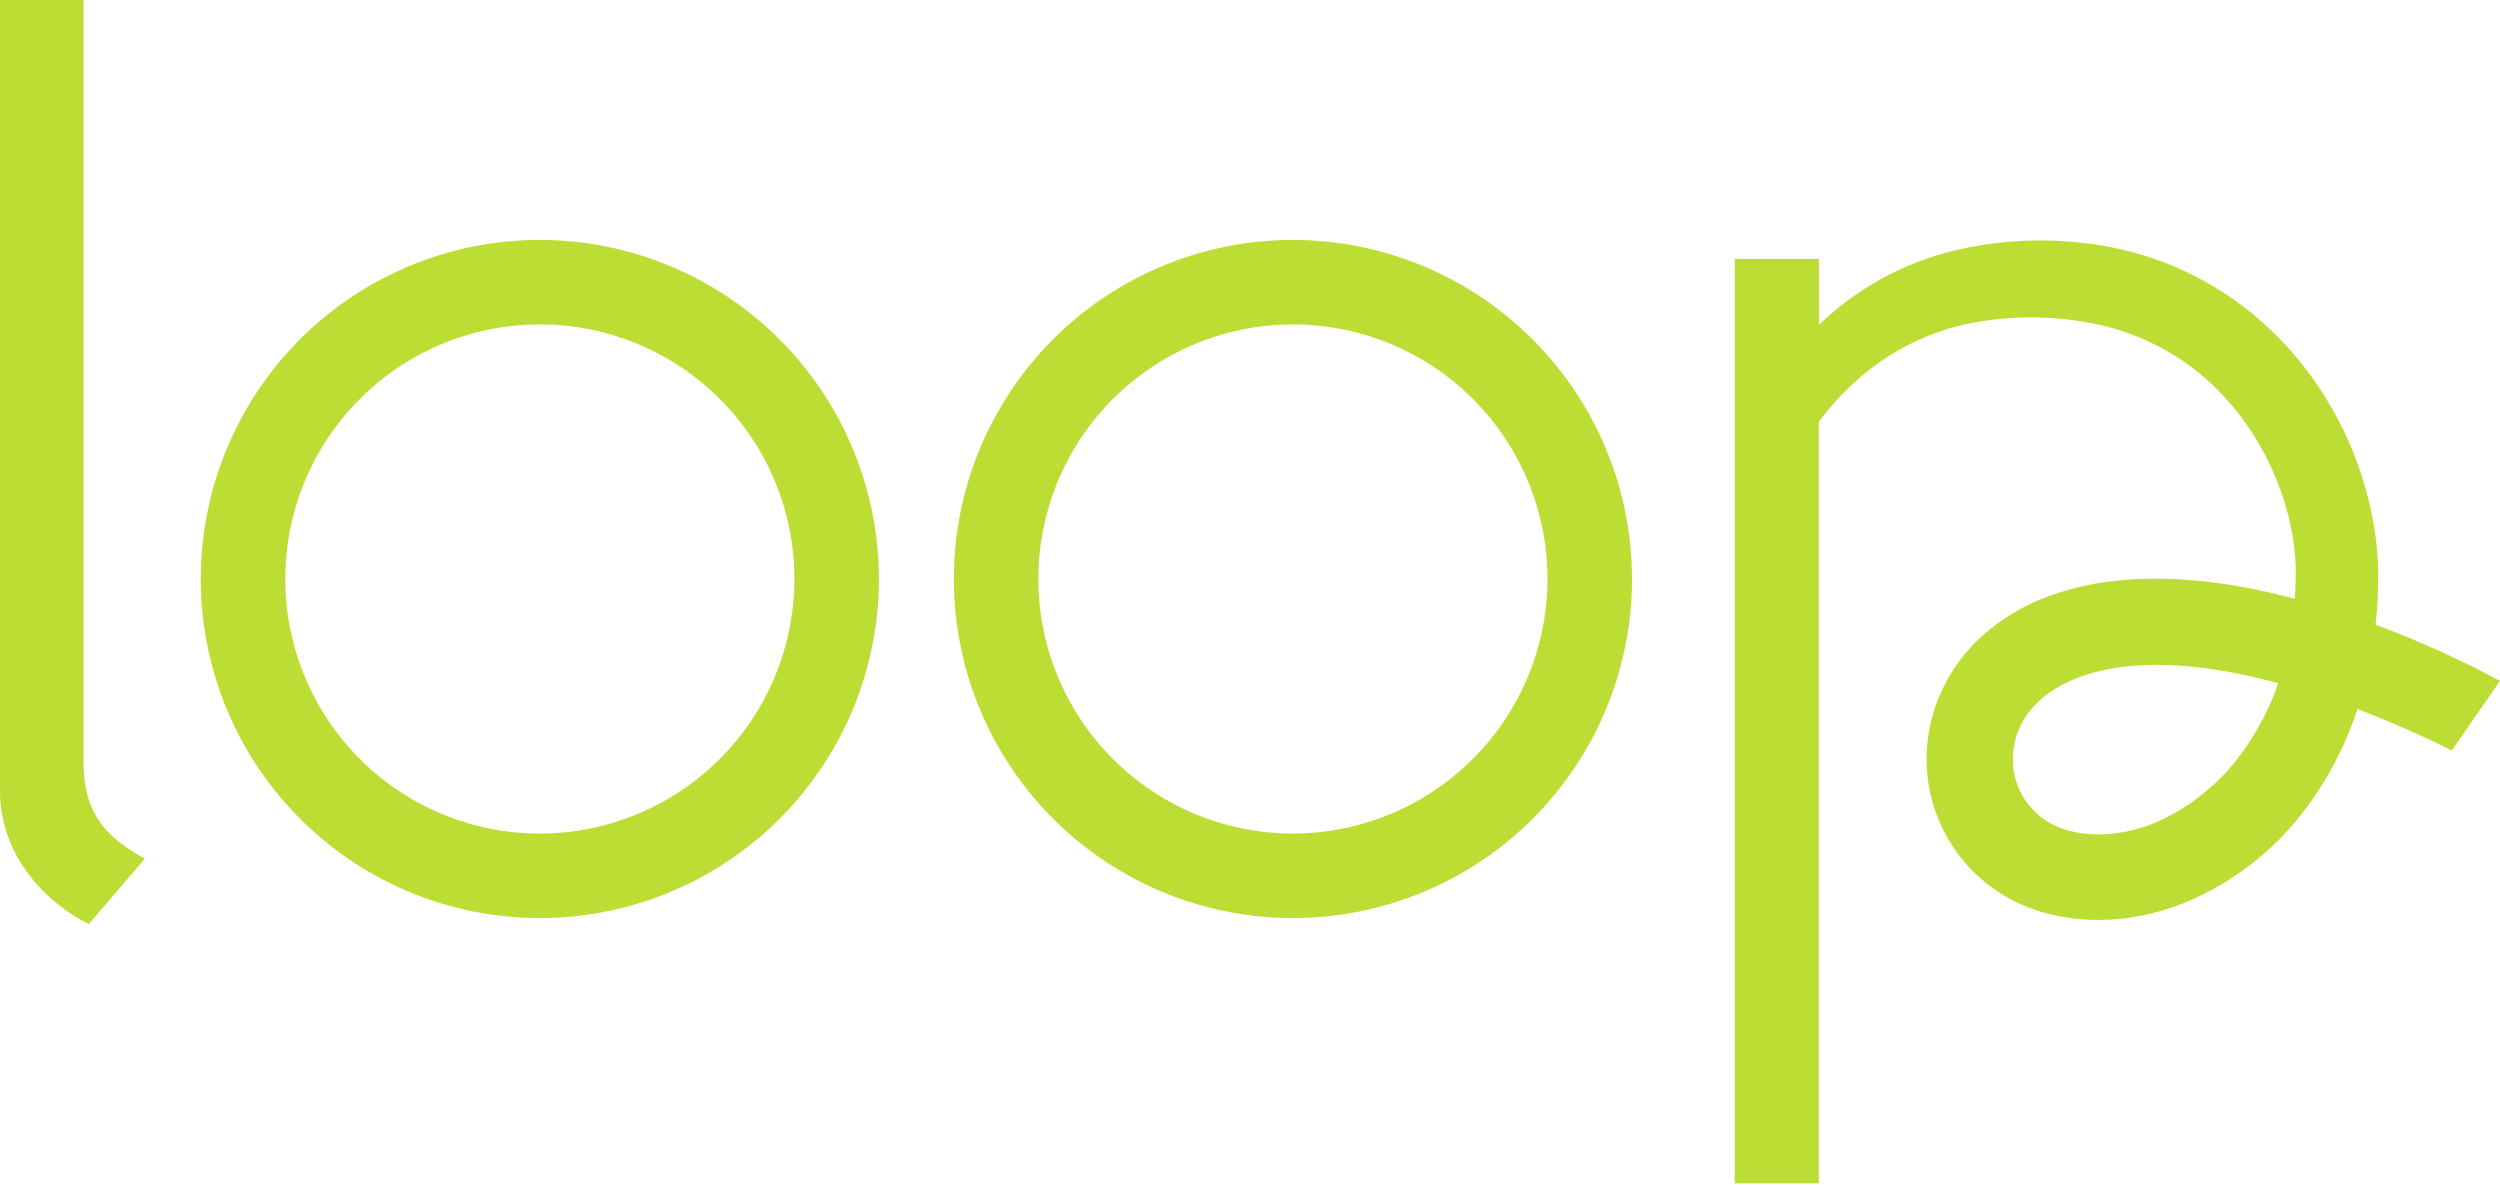 <svg xmlns="http://www.w3.org/2000/svg" width="658" height="312" fill="none" xmlns:v="https://vecta.io/nano"><g clip-path="url(#A)" fill="#bcdd33"><path d="M142.09 63.15A89.24 89.24 0 0 0 54.565 169.8c3.443 17.311 11.943 33.212 24.423 45.692a89.23 89.23 0 0 0 45.692 24.423 89.24 89.24 0 0 0 51.561-5.078c16.306-6.754 30.244-18.193 40.049-32.868a89.24 89.24 0 0 0 15.04-49.579 89.34 89.34 0 0 0-89.24-89.24h0zm0 156.24a67 67 0 0 1-47.376-114.376c9.37-9.37 21.308-15.751 34.305-18.337a67 67 0 0 1 80.071 65.713 67.07 67.07 0 0 1-19.644 47.356c-12.561 12.56-29.592 19.625-47.356 19.644h0zM340.3 63.15a89.24 89.24 0 0 0-49.579 15.04c-14.675 9.806-26.114 23.743-32.868 40.049a89.24 89.24 0 0 0-5.078 51.561 89.23 89.23 0 0 0 70.115 70.115 89.24 89.24 0 0 0 51.561-5.078c16.306-6.754 30.244-18.193 40.049-32.868a89.24 89.24 0 0 0 15.04-49.579 89.34 89.34 0 0 0-89.24-89.24h0zm0 156.24a67 67 0 0 1-61.9-41.36c-5.071-12.243-6.398-25.714-3.813-38.711a67 67 0 0 1 18.337-34.305c9.37-9.37 21.308-15.751 34.305-18.337a67 67 0 0 1 38.711 3.813c12.243 5.071 22.706 13.659 30.069 24.677A67 67 0 0 1 407.3 152.39c-.021 17.763-7.087 34.792-19.647 47.353A67.08 67.08 0 0 1 340.3 219.39h0zm310.84-43.78l-7.92-3.75c-5.22-2.32-10.46-4.62-15.86-6.64-.7-.27-1.41-.51-2.12-.78.16-1.49.29-3 .4-4.48.24-3 .26-6 .3-9.08-.037-3.204-.268-6.404-.69-9.58-1.684-12.404-5.85-24.342-12.25-35.1-6.367-10.839-14.963-20.202-25.22-27.47-10.337-7.215-22.154-12.032-34.59-14.1a98.48 98.48 0 0 0-36.66.83 77.43 77.43 0 0 0-33.42 16.16c-1.52 1.25-3 2.57-4.36 3.93V68.16h-22.17v243.29h22.14V111c1.43-1.91 2.93-3.75 4.51-5.49 3.29-3.614 6.938-6.885 10.89-9.76a63.47 63.47 0 0 1 26.28-11 83.76 83.76 0 0 1 29.16.14 64 64 0 0 1 26.12 10.91c15.36 11 25.82 29.42 28.15 48.21a58 58 0 0 1 .43 6.92c-.06 2.21-.11 4.46-.28 6.67-3.32-.88-6.66-1.7-10.06-2.4-11.58-2.34-23.7-3.65-36.31-2.42a73.44 73.44 0 0 0-19 4.38c-6.573 2.47-12.597 6.208-17.73 11a44.35 44.35 0 0 0-11.76 18.6c-2.308 7.209-2.653 14.903-1 22.29a41.92 41.92 0 0 0 10.64 19.73 42.83 42.83 0 0 0 19 11.37c14 3.89 28.1 1.7 40.05-3.77 11.809-5.461 22.024-13.854 29.67-24.38 5.638-7.726 10.025-16.291 13-25.38 4.55 1.73 9.07 3.63 13.57 5.58l7.08 3.25 4.17 2.08 12.7-18.32-6.86-3.6zm-61.51 23.12c-5.468 7.381-12.684 13.287-21 17.19-8 3.73-17.12 4.69-24.49 2.58-3.412-.911-6.51-2.736-8.959-5.279a19.39 19.39 0 0 1-4.941-9.151 20.46 20.46 0 0 1 .555-10.552 20.45 20.45 0 0 1 5.745-8.868c5.5-5.25 14.09-8.3 23.42-9.27s19.48 0 29.49 2c3.4.68 6.79 1.53 10.17 2.44-2.327 6.784-5.697 13.164-9.99 18.91h0zM22 200.81V0H0v208c0 17 11.66 29.31 23.37 35.21L38.13 226C28.75 220.78 22 214.82 22 200.81z"/></g><defs><clipPath id="A"><path fill="#fff" d="M0 0h658v311.45H0z"/></clipPath></defs></svg>